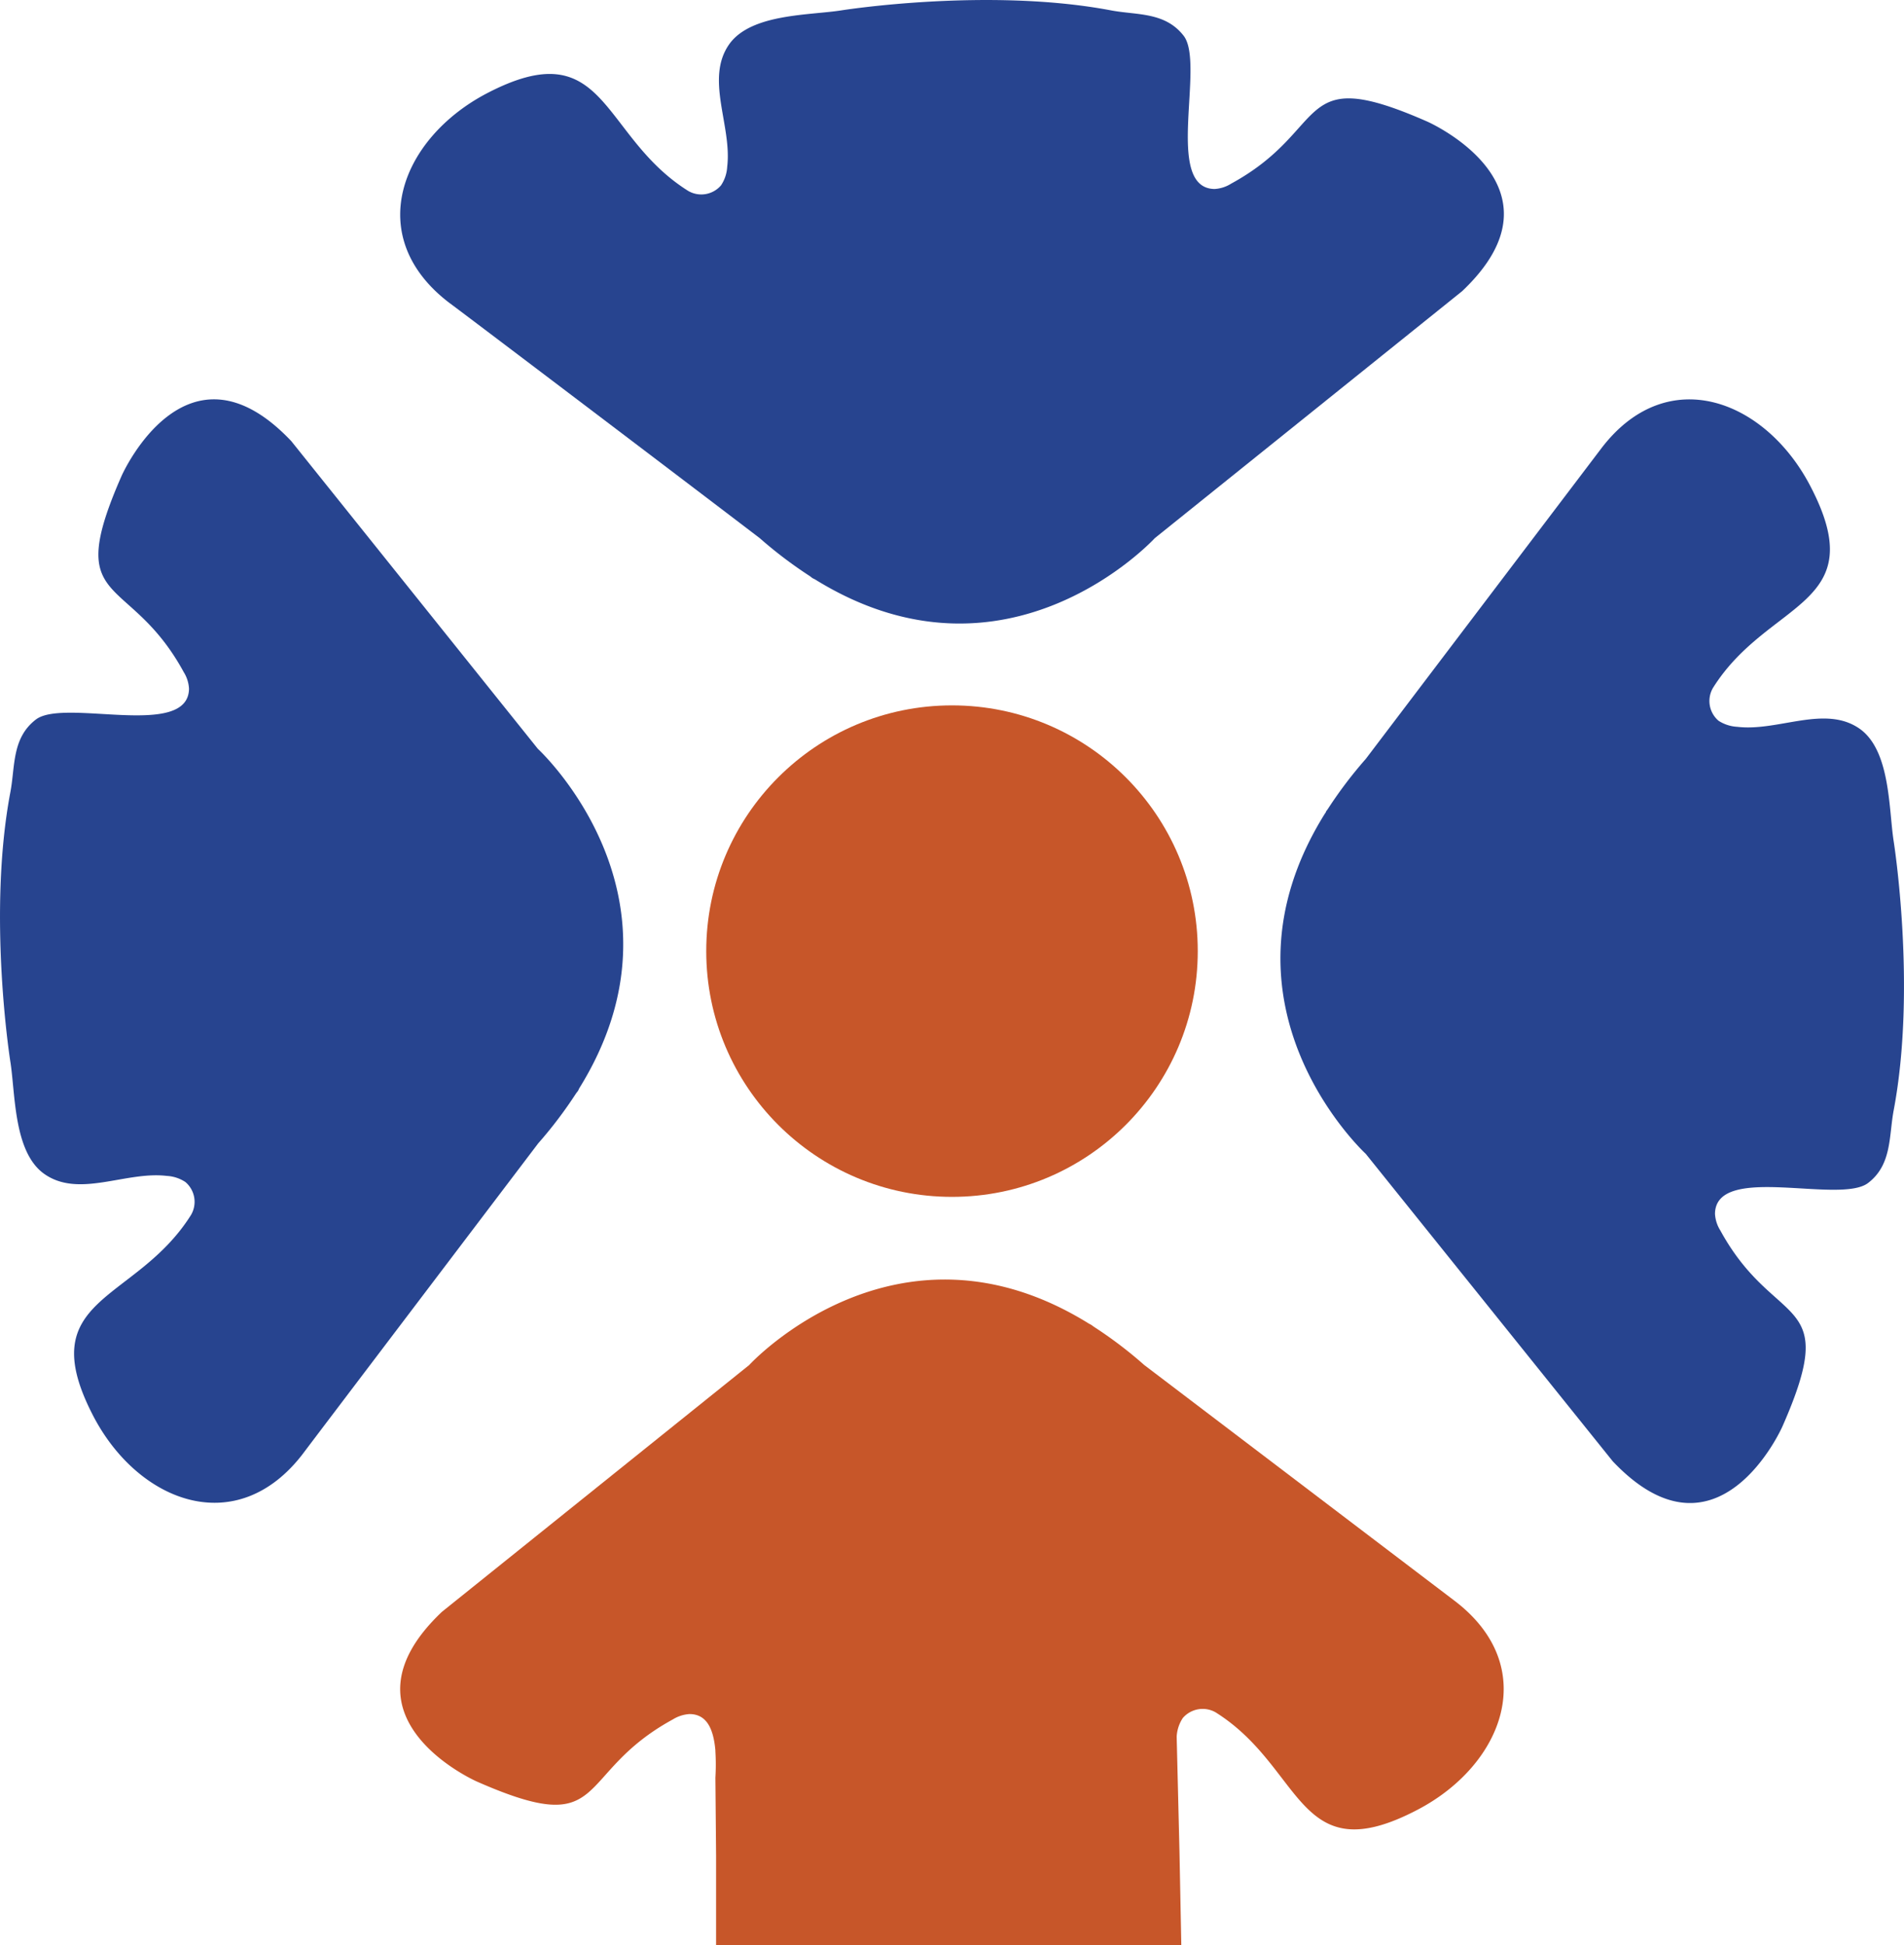 <svg xmlns="http://www.w3.org/2000/svg" viewBox="0 0 164.4 167.97"><defs><style>.cls-1{fill:#c75629;}.cls-2{fill:#27448f;}.cls-3{fill:none;}</style></defs><g id="Layer_2" data-name="Layer 2"><g id="Capa_1" data-name="Capa 1"><circle class="cls-1" cx="82.2" cy="82.13" r="21.22"/><path class="cls-2" d="M38.82,26.17C39,26.28,57,39.91,65.6,46.47a37.15,37.15,0,0,0,4.33,3.28l.22.17.22.11C87,60.34,99.71,46.47,99.71,46.47l26.53-21.32c9.61-9.09-3-14.65-3-14.65-11.62-5.11-8.22.61-16.94,5.36a3,3,0,0,1-1.43.46c-4.4-.06-.8-10.78-2.66-13.22C100.59,1,98.12,1.32,95.9.89c-10.61-2-23.22,0-23.22,0-2.74.44-7.76.27-9.68,2.88-2.17,3,.22,7.07-.21,10.63A3.21,3.21,0,0,1,62.26,16a2.24,2.24,0,0,1-2.83.49c-7.67-4.8-7-13.88-17.45-8.4C34.59,12,31.3,20.46,38.82,26.17Z"/><path class="cls-2" d="M138.24,38.75,117.93,65.53a37.15,37.15,0,0,0-3.28,4.33l-.16.22c0,.08-.08.15-.12.22-10.31,16.58,3.56,29.34,3.56,29.34l21.32,26.54c9.09,9.6,14.65-3,14.65-3,5.12-11.62-.6-8.22-5.36-16.93a3,3,0,0,1-.46-1.44c.06-4.4,10.78-.79,13.22-2.66,2.07-1.58,1.79-4.06,2.21-6.28,2-10.6,0-23.22,0-23.22-.43-2.74-.27-7.76-2.88-9.68-3-2.17-7.07.22-10.63-.21a3.3,3.3,0,0,1-1.61-.52,2.24,2.24,0,0,1-.49-2.83c4.8-7.67,13.88-7,8.4-17.46C152.42,34.52,143.94,31.23,138.24,38.75Z"/><path class="cls-2" d="M26.17,125.51c.11-.16,13.74-18.13,20.3-26.78a37.15,37.15,0,0,0,3.28-4.33l.17-.22L50,94c10.31-16.58-3.56-29.34-3.56-29.34L25.15,38.09c-9.09-9.6-14.65,3-14.65,3-5.11,11.62.61,8.22,5.36,16.94a3,3,0,0,1,.46,1.44c-.06,4.39-10.78.79-13.22,2.66C1,63.74,1.32,66.21.89,68.43c-2,10.61,0,23.22,0,23.22.44,2.74.27,7.77,2.88,9.68,3,2.18,7.07-.22,10.63.21a3.21,3.21,0,0,1,1.61.53,2.24,2.24,0,0,1,.49,2.83c-4.8,7.67-13.88,7-8.4,17.46C12,129.75,20.46,133,26.17,125.51Z"/><path class="cls-3" d="M61.83,160.26l0,6v-5.88S61.84,160.28,61.83,160.26Z"/><path class="cls-3" d="M61.85,153.5h0a18.89,18.89,0,0,0,0-2.28v2.95Z"/><path class="cls-1" d="M61.83,160.26s0,.05,0,.08V168H102l-.16-8.18h0l-.18-7.38-.06-2.48a3.21,3.21,0,0,1,.53-1.61,2.26,2.26,0,0,1,2.83-.49c7.67,4.81,7,13.89,17.46,8.4,7.38-3.87,10.67-12.35,3.15-18.05L98.8,117.87a36.2,36.2,0,0,0-4.33-3.29l-.22-.16a2.39,2.39,0,0,0-.22-.12c-16.58-10.31-29.34,3.56-29.34,3.57L38.16,139.18c-9.6,9.09,3,14.65,3,14.65,11.62,5.12,8.22-.6,16.94-5.36a3.09,3.09,0,0,1,1.43-.46c1.53,0,2.08,1.34,2.24,3.14h0v.08a18.89,18.89,0,0,1,0,2.28h0"/></g></g></svg>